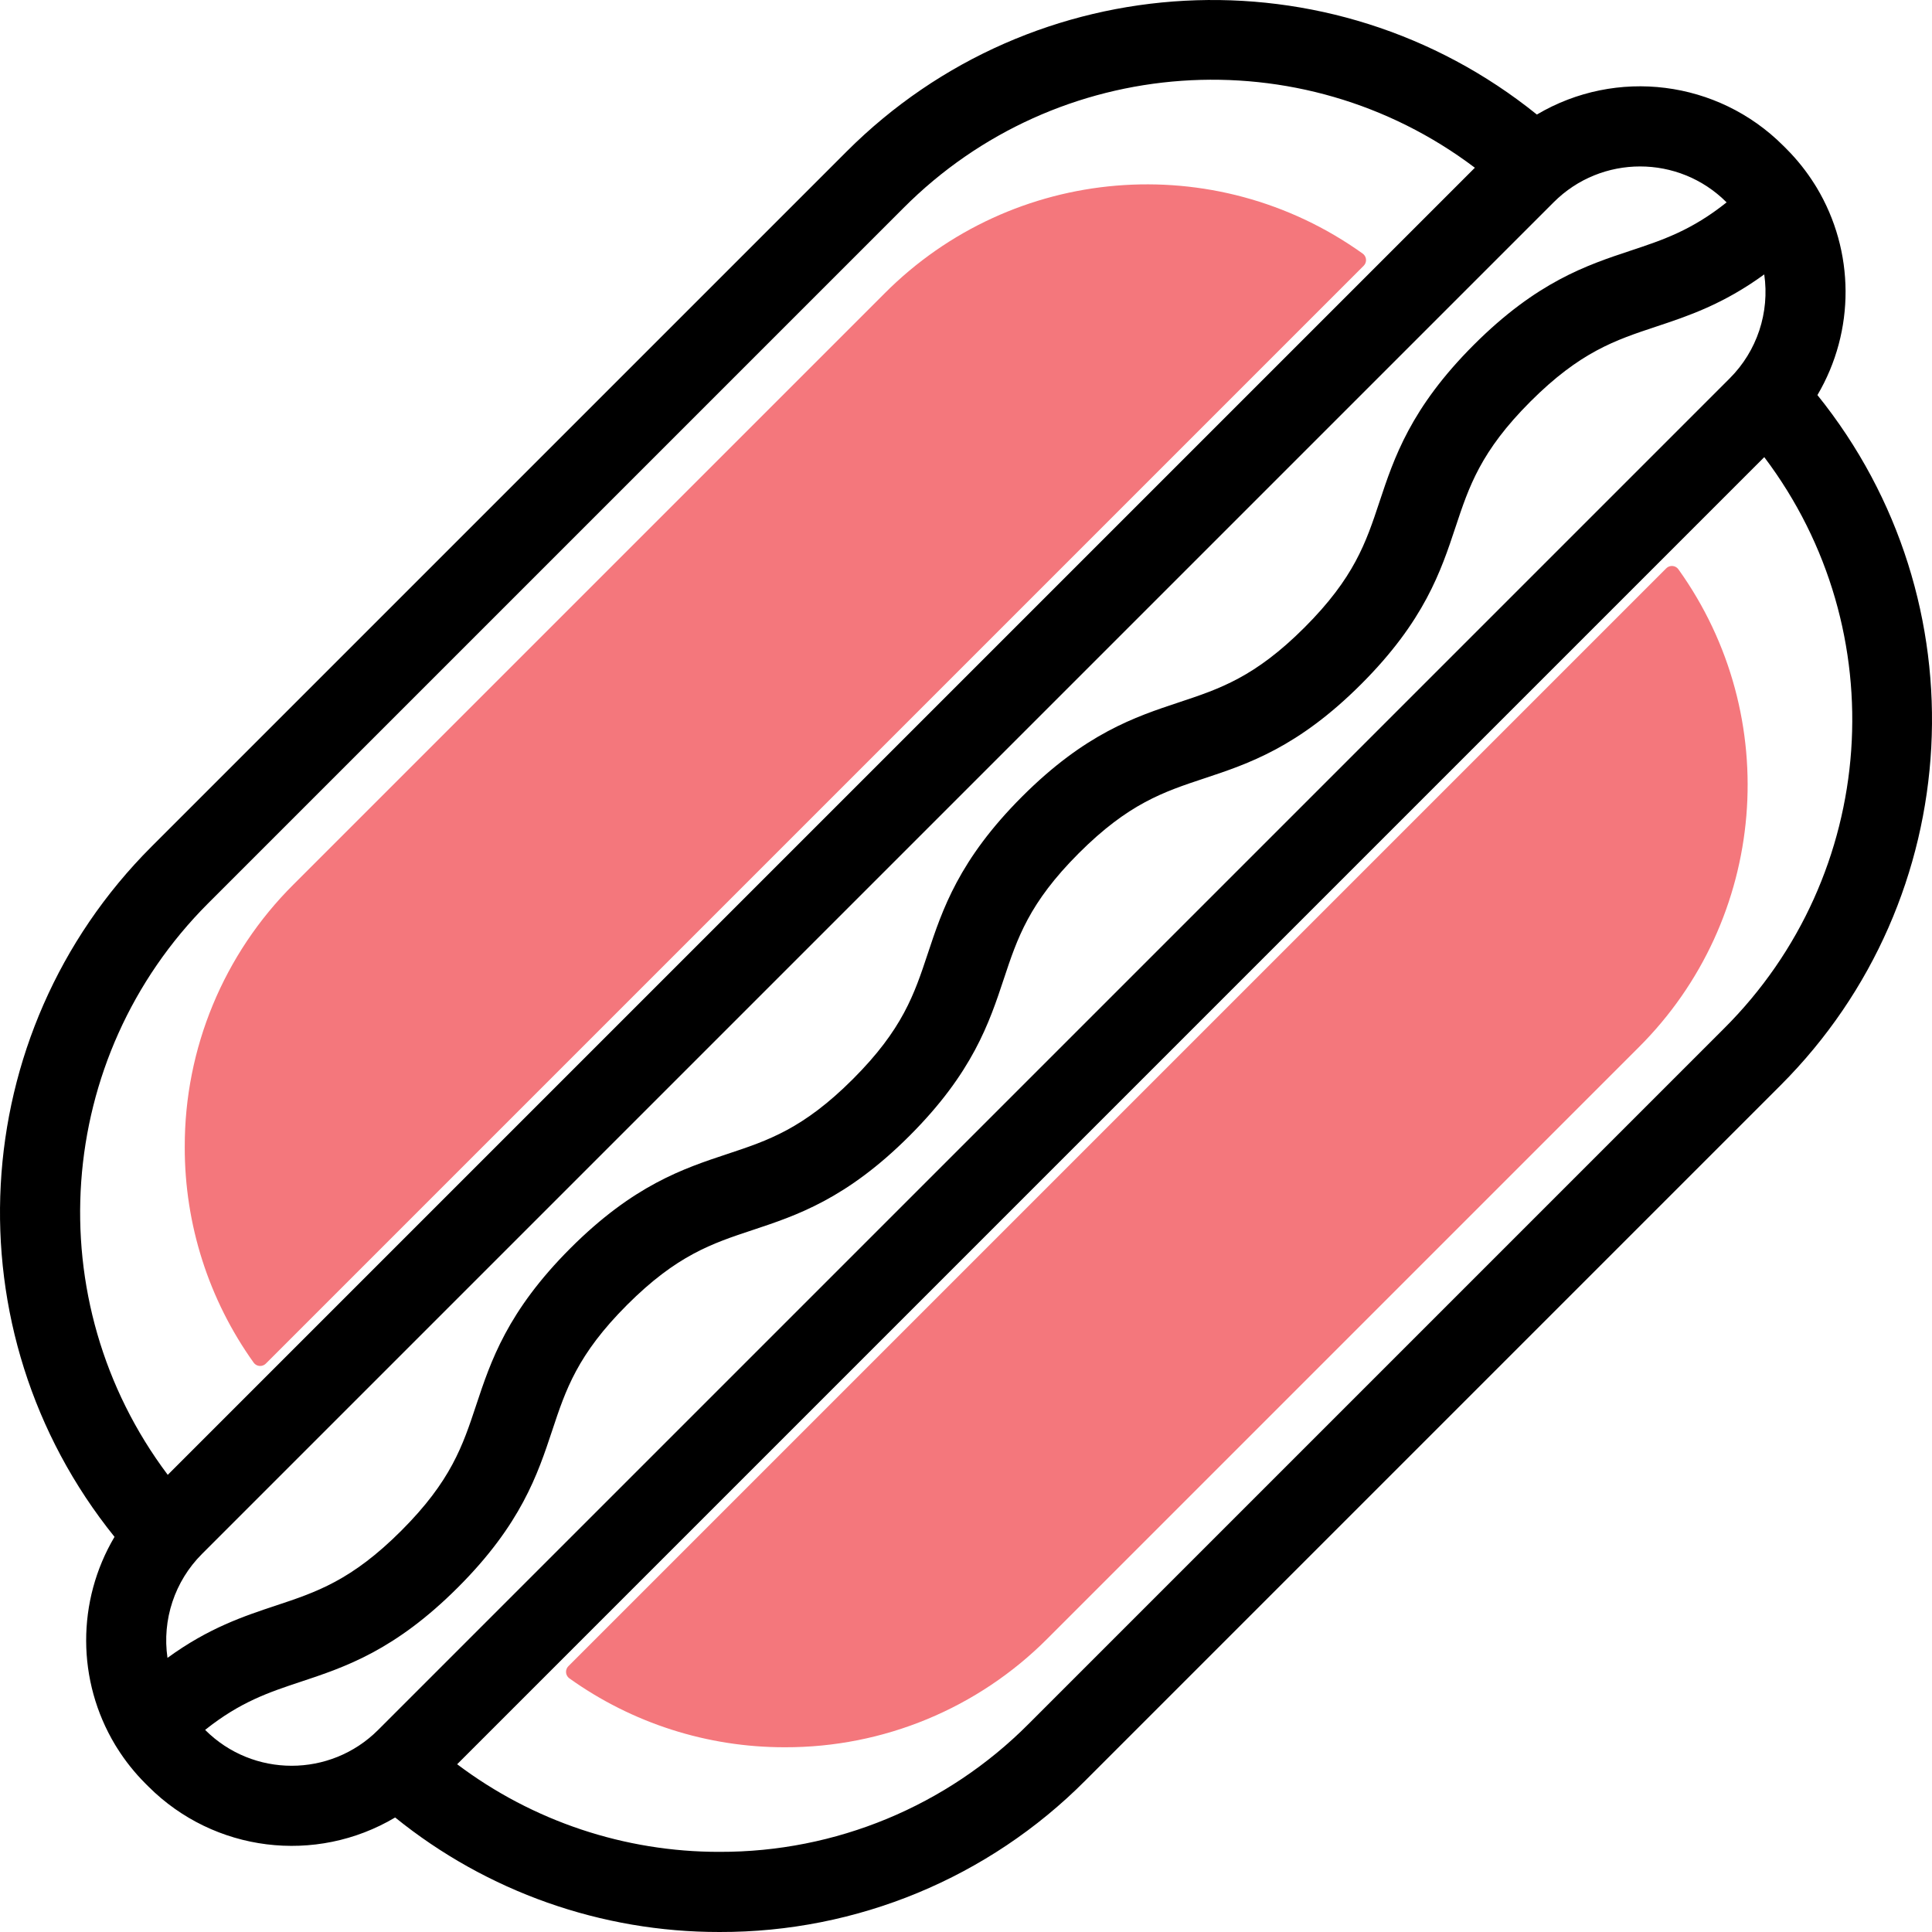 <svg xmlns="http://www.w3.org/2000/svg" version="1.1" xmlns:xlink="http://www.w3.org/1999/xlink" xmlns:svgjs="http://svgjs.com/svgjs" width="512" height="512" x="0" y="0" viewBox="0 0 600.971 600.971" style="enable-background:new 0 0 512 512" xml:space="preserve"><g><g xmlns="http://www.w3.org/2000/svg"><path d="m57.468 356.824c-.041 24.045 7.459 47.497 21.445 67.055.809 1.11 2.364 1.355 3.475.546.107-.078.208-.164.301-.258l341.497-341.497c.975-.967.981-2.542.013-3.516-.093-.093-.193-.179-.299-.257-45.932-32.895-108.938-27.64-148.786 12.409l-183.81 183.809c-21.738 21.625-33.922 51.047-33.836 81.709z" fill="#F4777C" data-original="#f4777c"></path><path d="m509.666 325.857c40.05-39.848 45.305-102.854 12.41-148.786-.81-1.109-2.365-1.352-3.474-.542-.106.078-.206.163-.299.257l-341.497 341.498c-.975.968-.981 2.542-.013 3.517.093.094.194.18.301.258 19.541 13.974 42.97 21.474 66.994 21.445h.055c30.664.087 60.089-12.097 81.714-33.837z" fill="#F4777C" data-original="#f4777c"></path><path d="m565.331 122.894c11.77-19.955 11.667-44.754-.269-64.611-.189-.338-.396-.668-.618-.99-2.498-3.977-5.433-7.661-8.751-10.984l-1.029-1.028c-20.338-20.323-51.856-24.294-76.599-9.65-63.993-51.592-156.589-46.635-214.708 11.494l-216.247 216.246c-58.114 58.118-63.068 150.698-11.487 214.685-11.831 19.967-11.756 44.814.196 64.709.192.343.401.678.627 1.005 2.497 3.976 5.433 7.66 8.751 10.983l1.027 1.026c20.383 20.323 51.941 24.261 76.693 9.57 28.537 23.089 64.144 35.666 100.852 35.622h.077c42.688.119 83.65-16.844 113.756-47.109l216.245-216.247c58.135-58.124 63.087-150.729 11.484-214.721zm-341.556 453.149c-29.432.036-58.072-9.533-81.572-27.254l406.593-406.594c40.831 54.079 35.46 130-12.576 177.792l-216.245 216.247c-25.442 25.576-60.06 39.911-96.135 39.808h-.065zm313.262-513.136.045.044c-10.927 8.718-19.833 11.685-29.832 15.004-13.674 4.54-29.174 9.685-48.826 29.33-19.647 19.654-24.789 35.156-29.326 48.833-4.197 12.65-7.821 23.575-23.295 39.05-15.475 15.475-26.399 19.099-39.048 23.295-13.675 4.537-29.175 9.679-48.824 29.328s-24.791 35.149-29.328 48.825c-4.196 12.649-7.82 23.573-23.295 39.047-15.477 15.477-26.402 19.1-39.051 23.295-13.674 4.535-29.172 9.675-48.822 29.317-19.64 19.647-24.78 35.145-29.315 48.819-4.195 12.65-7.818 23.575-23.294 39.051-15.473 15.472-26.396 19.098-39.044 23.297-9.952 3.304-20.889 6.941-33.682 16.259-1.728-11.861 2.247-23.84 10.722-32.316l420.48-420.479c14.837-14.838 38.895-14.839 53.733-.002 0 .001.001.002.002.003zm-78.26-10.73-406.594 406.592c-40.657-54.119-35.305-129.904 12.554-177.772l216.247-216.246c47.793-48.035 123.714-53.405 177.793-12.574zm-394.929 485.971-.042-.042c10.926-8.718 19.832-11.686 29.83-15.005 13.673-4.539 29.171-9.685 48.816-29.328 19.652-19.652 24.792-35.154 29.328-48.831 4.194-12.648 7.817-23.57 23.281-39.039 15.472-15.467 26.395-19.089 39.042-23.284 13.677-4.537 29.179-9.677 48.831-29.328 19.649-19.649 24.792-35.149 29.328-48.824 4.197-12.649 7.82-23.573 23.295-39.048s26.399-19.098 39.046-23.295c13.675-4.537 29.176-9.68 48.825-29.328s24.792-35.151 29.328-48.828c4.197-12.651 7.822-23.577 23.292-39.054 15.479-15.472 26.403-19.099 39.054-23.298 9.953-3.304 20.891-6.94 33.685-16.259 1.728 11.861-2.247 23.841-10.722 32.316l-420.478 420.477c-14.85 14.817-38.891 14.816-53.739-.002z" fill="#000000" data-original="#000000"></path></g></g></svg>